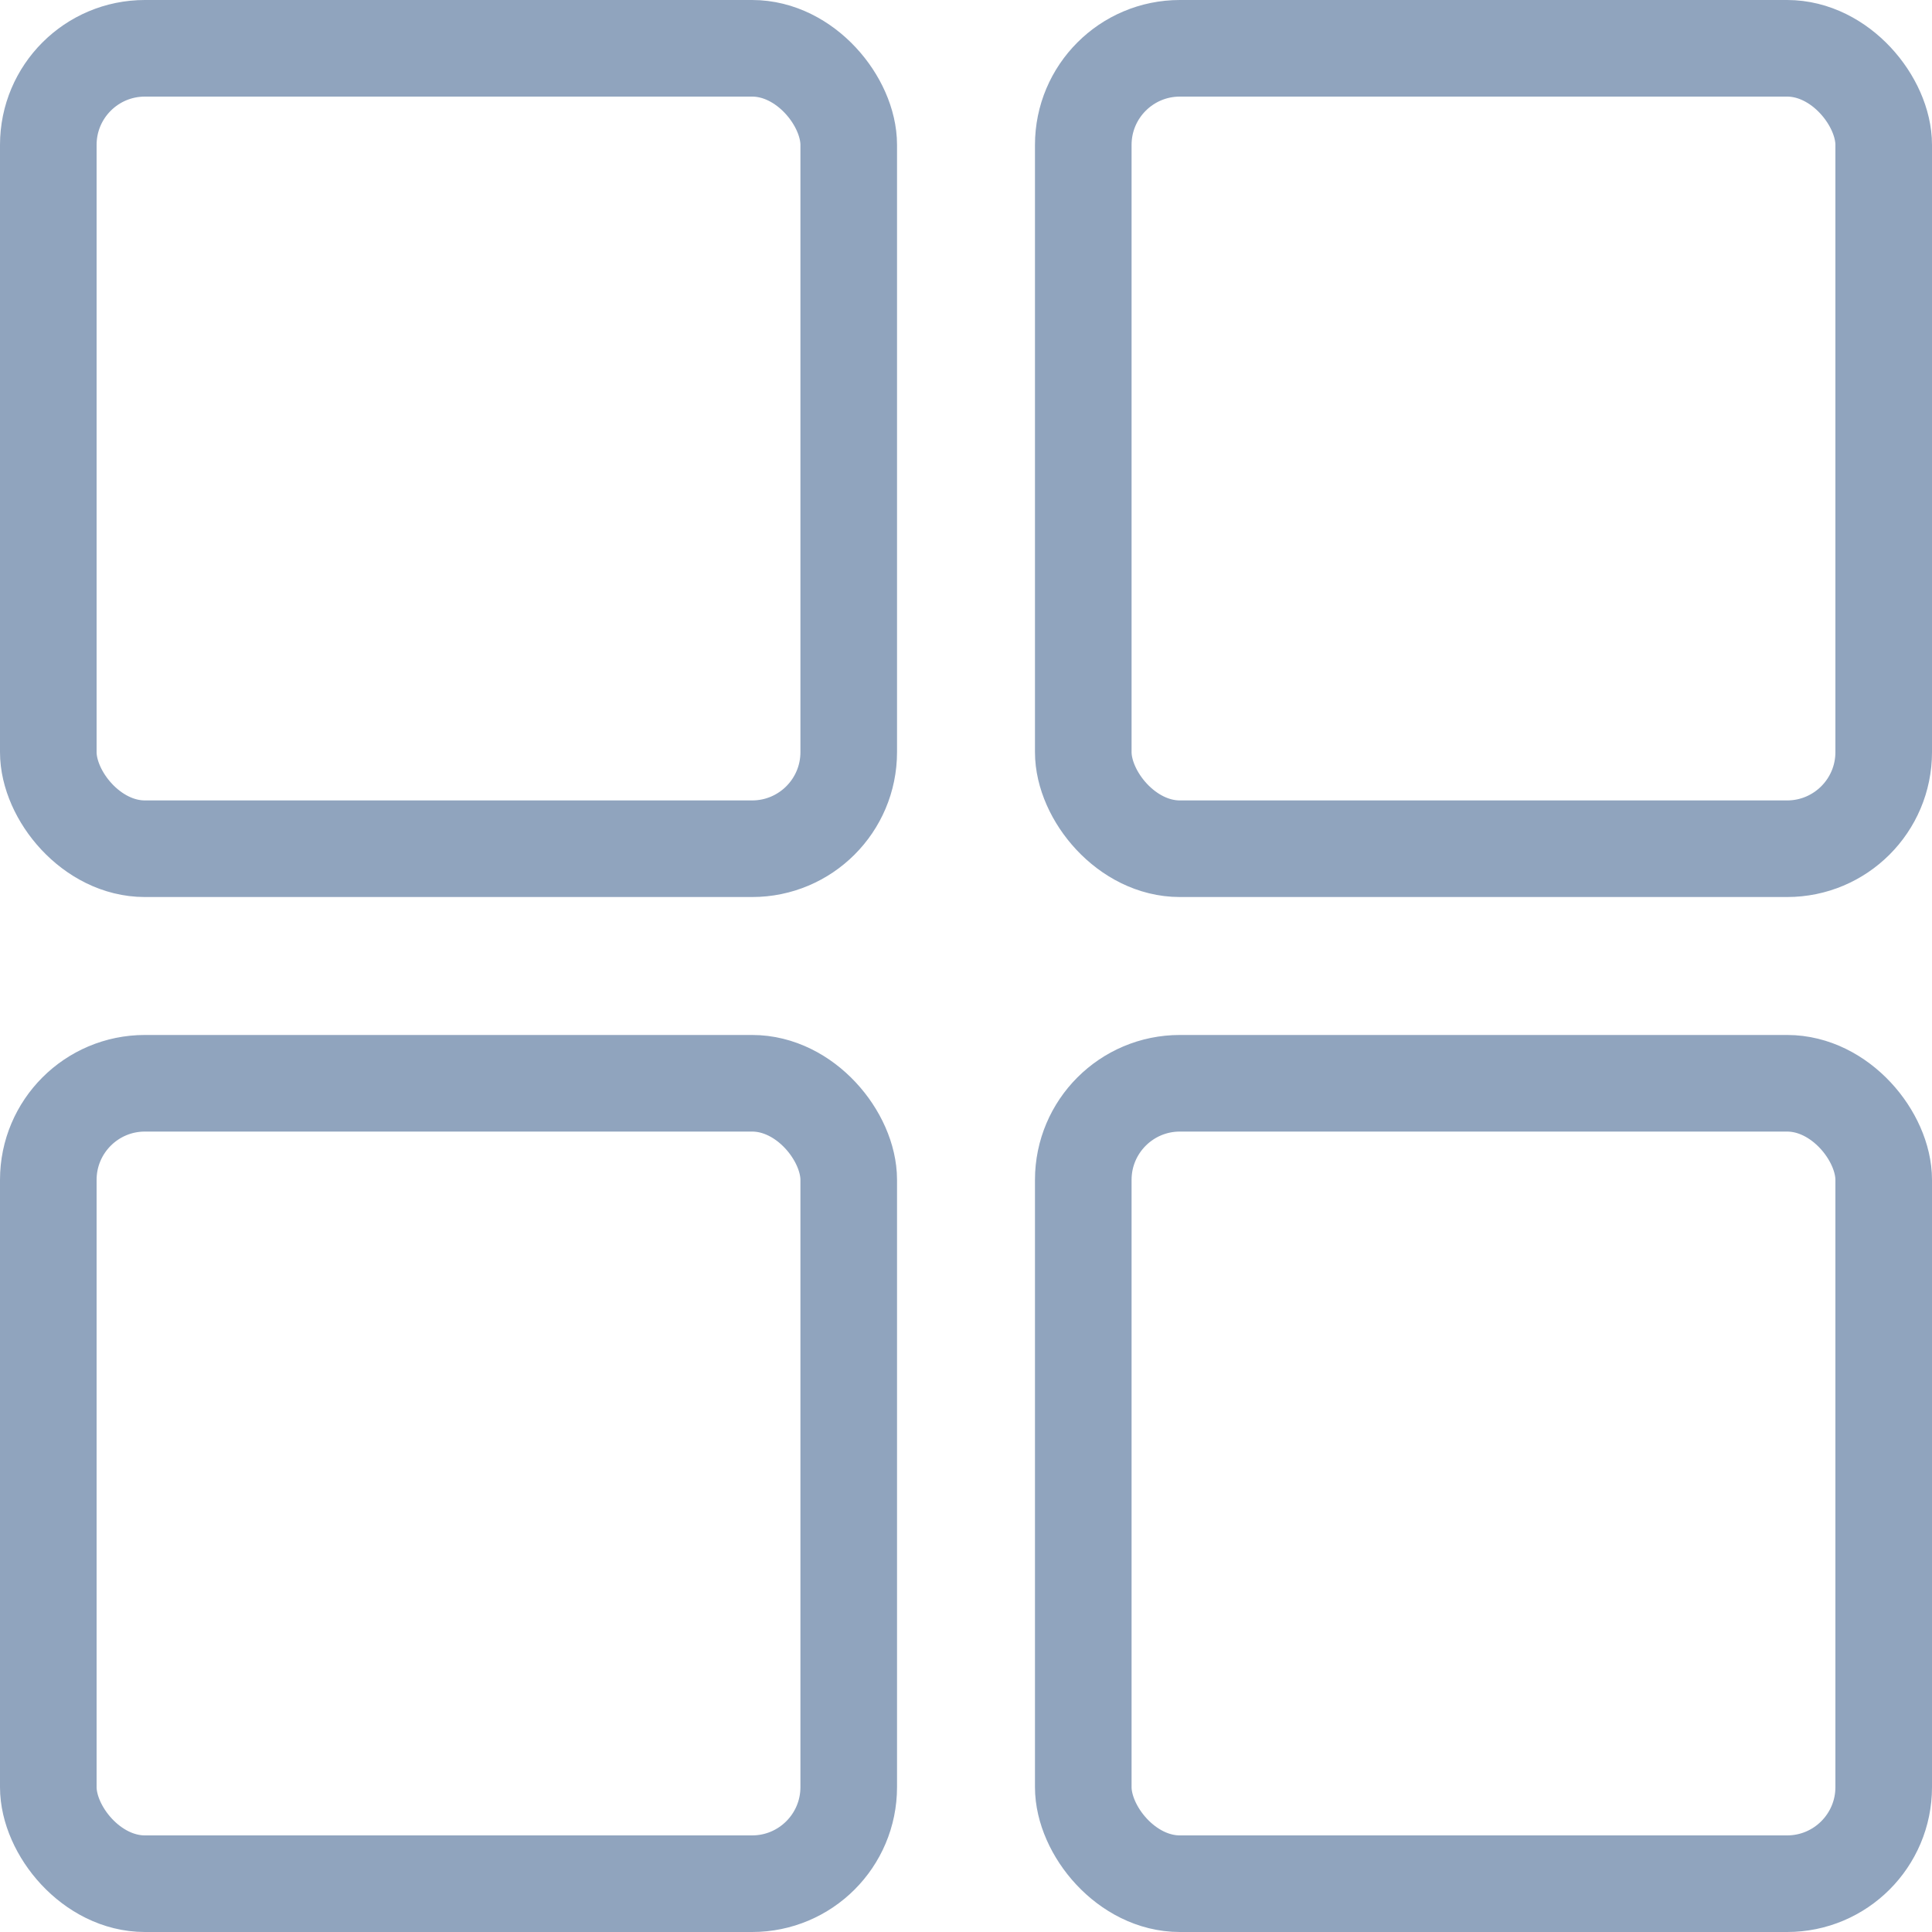 <?xml version="1.0" encoding="UTF-8"?>
<svg width="20px" height="20px" viewBox="0 0 20 20" version="1.1" xmlns="http://www.w3.org/2000/svg" xmlns:xlink="http://www.w3.org/1999/xlink">
    <title>Group</title>
    <g id="Symbols" stroke="none" stroke-width="1" fill="none" fill-rule="evenodd">
        <g id="Icons/Square" transform="translate(-2, -2)" stroke="#90A4BE">
            <g id="Group" transform="translate(2, 2)">
                <rect id="Rectangle" x="0.5" y="0.5" width="8.286" height="8.286" rx="1"></rect>
                <rect id="Rectangle" x="11.214" y="0.5" width="8.286" height="8.286" rx="1"></rect>
                <rect id="Rectangle" x="0.5" y="11.214" width="8.286" height="8.286" rx="1"></rect>
                <rect id="Rectangle" x="11.214" y="11.214" width="8.286" height="8.286" rx="1"></rect>
            </g>
        </g>
    </g>
</svg>